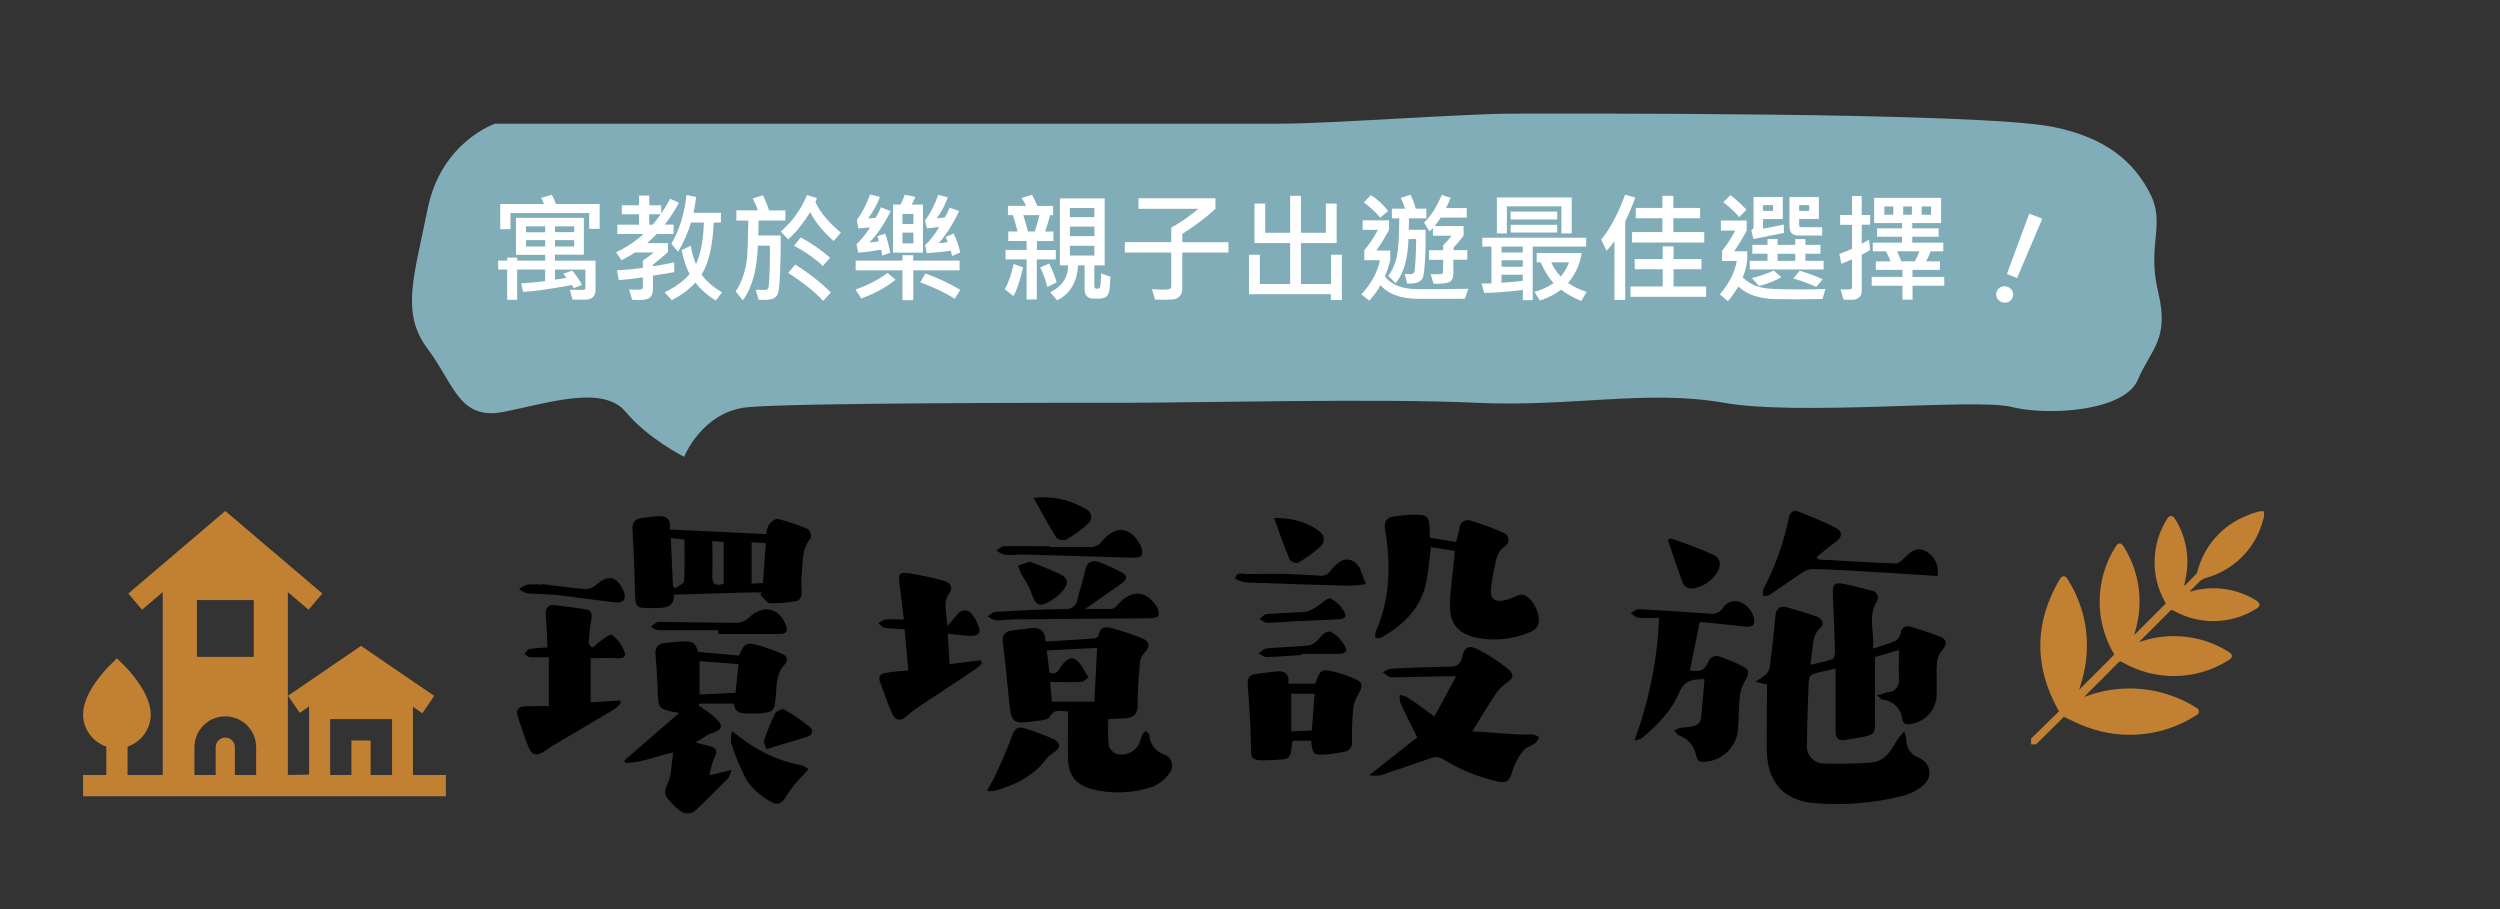 <?xml version="1.0" encoding="utf-8"?>
<!-- Generator: Adobe Illustrator 24.1.0, SVG Export Plug-In . SVG Version: 6.00 Build 0)  -->
<svg version="1.1" id="圖層_1" xmlns="http://www.w3.org/2000/svg" xmlns:xlink="http://www.w3.org/1999/xlink" x="0px" y="0px"
	 viewBox="0 0 440 160" style="enable-background:new 0 0 440 160;" xml:space="preserve">
<rect x="0" y="0" width="440" height="160" fill="#333333" stroke="none"/>
<style type="text/css">
	.st0{fill:#80ADB7;}
	.st1{enable-background:new    ;}
	.st2{fill:#FFFFFF;}
	.st3{fill:#C18032;}
</style>
<path class="st0" d="M87.13,21.77c0,0-9.5,3.17-11.88,15.06s-4.75,18.22,0,24.55s5.54,12.68,13.47,11.1s17.42-4.76,21.39,0
	s10.29,7.92,10.29,7.92s3.17-7.92,11.1-8.72s54.66-0.79,66.54-0.79s45.16-0.79,61.79,0s30.11-2.38,43.57,0s44.33-0.85,50.67,0.74
	s19.8,0.79,22.18-4.76s5.59-7.13,3.59-15.44s1.29-11.92-1.35-17.21c-2.86-5.71-7.79-10-17.18-11.89C348.1,19.69,273.91,20,266,20
	s-32.29,1.76-40.21,1.76H87.13V21.77z"/>
<g class="st1">
	<path class="st2" d="M104.82,50.96c0,1.19-0.62,1.78-1.86,1.78c-1.27,0-2.01-0.01-2.2-0.02L100.28,51
		c0.19,0.01,0.98,0.02,2.38,0.02c0.25,0,0.37-0.12,0.37-0.37v-3.2h-5.35v1.76c0.79-0.08,1.46-0.19,2.02-0.34
		c-0.32-0.4-0.51-0.63-0.56-0.69l1.57-0.56c0.64,0.75,1.22,1.6,1.74,2.53l-1.47,0.55c-0.06-0.1-0.17-0.28-0.34-0.53
		c-3.87,0.72-6.73,1.12-8.57,1.2l-0.35-1.49c1.18-0.06,2.59-0.2,4.23-0.4v-2.04h-4.93v5.33h-1.76v-5.33h-1.58v-1.57h1.58v-0.53h1.76
		v0.53h4.93v-1.01h-5.14v-6.51h11.95v6.47h-5.09v1.06h7.15V50.96z M105.53,40.28h-1.83V37.5H89.84v2.84h-1.8v-4.43h7.69
		c-0.14-0.39-0.3-0.75-0.48-1.08l1.87-0.56c0.33,0.62,0.57,1.16,0.72,1.64h7.7V40.28z M95.95,40.88v-1.04h-3.37v1.04H95.95z
		 M95.95,43.38v-1.12h-3.37v1.12H95.95z M101.06,40.86v-1.03h-3.38v1.03H101.06z M101.06,43.38v-1.12h-3.38v1.12H101.06z"/>
	<path class="st2" d="M119.49,35.69c-0.74,1.39-1.57,2.67-2.5,3.84h1.56v1.64h-2.96c-0.33,0.38-0.89,0.92-1.68,1.62h3.66v1.57
		c-0.7,0.65-1.59,1.38-2.65,2.21v0.3c1.35-0.21,2.59-0.44,3.73-0.7l0.02,1.72c-0.64,0.13-1.89,0.34-3.75,0.62v2.33
		c0,0.65-0.15,1.14-0.46,1.47c-0.3,0.33-0.96,0.49-1.95,0.49c-0.36,0-0.77-0.01-1.25-0.03l-0.54-1.83c0.61,0.04,1.09,0.06,1.46,0.06
		c0.64,0,0.96-0.14,0.96-0.42v-1.76c-1.96,0.27-3.37,0.43-4.22,0.48l-0.34-1.72c1.62-0.09,3.14-0.24,4.56-0.44v-1.27
		c0.72-0.5,1.37-0.98,1.95-1.44h-3.34c-0.47,0.35-1.26,0.81-2.37,1.38l-0.96-1.42c1.74-0.8,3.36-1.87,4.85-3.21h-4.62v-1.64h3.82
		v-1.83h-3.03v-1.58h3.03v-1.7h1.8v1.7h2.1v1.46c0.71-1.05,1.23-1.93,1.55-2.62L119.49,35.69z M116.28,37.71h-2.02v1.83h0.62
		C115.24,39.13,115.7,38.53,116.28,37.71z M127.09,51.44l-1.11,1.46c-1.48-0.92-2.67-1.97-3.59-3.16c-1.13,1.22-2.52,2.25-4.14,3.09
		l-1.28-1.38c1.93-0.94,3.4-2.01,4.41-3.23c-0.53-0.89-1-2.3-1.42-4.22l1.62-0.75c0.21,1.27,0.52,2.35,0.92,3.23
		c0.83-1.83,1.29-4.26,1.38-7.31h-2.25c-0.55,1.79-1.32,3.5-2.29,5.15l-1.18-1.41c1.42-2.45,2.31-5.31,2.67-8.59l1.7,0.34
		c-0.13,0.94-0.28,1.87-0.46,2.79h4.81v1.72h-1.26c-0.18,4.13-0.9,7.18-2.14,9.16C124.34,49.52,125.55,50.56,127.09,51.44z"/>
	<path class="st2" d="M138.23,38.82h-4.71l-0.06,2.62h3.95c0.01,2.41-0.03,4.62-0.12,6.63c-0.09,2.01-0.22,3.21-0.38,3.6
		s-0.42,0.68-0.79,0.88c-0.37,0.19-1.24,0.26-2.6,0.21L133,51l1.74,0.02c0.23,0,0.38-0.11,0.48-0.32c0.09-0.21,0.17-1.18,0.23-2.88
		c0.06-1.71,0.08-3.23,0.05-4.58h-2.12c-0.13,4.22-1.01,7.42-2.65,9.62l-1.24-1.56c0.56-0.89,1.01-1.83,1.33-2.8
		s0.54-1.99,0.65-3.07c0.1-1.08,0.18-3.28,0.23-6.61h-2.1v-1.8h3.78c-0.18-0.59-0.48-1.29-0.9-2.09l1.78-0.57
		c0.38,0.7,0.75,1.59,1.09,2.67h2.88V38.82z M147.99,40.94l-1.26,1.48c-1.89-1.66-3.26-3.35-4.13-5.07
		c-1.22,1.95-2.51,3.54-3.89,4.79l-1.28-1.38c2.07-1.85,3.61-3.99,4.6-6.43l1.76,0.54c-0.08,0.22-0.17,0.44-0.28,0.66
		C144.28,37.29,145.77,39.09,147.99,40.94z M146.23,51.48l-1.36,1.48c-1.37-1.52-3.42-3.17-6.15-4.93l1.24-1.48
		C142.41,48.1,144.5,49.74,146.23,51.48z M146.1,45.37l-1.28,1.44c-1.33-1.27-3.02-2.46-5.07-3.57l1.18-1.46
		C142.79,42.78,144.52,43.98,146.1,45.37z"/>
	<path class="st2" d="M157.63,49.24c-1.6,1.3-3.62,2.4-6.05,3.3l-1.01-1.58c2.27-0.81,4.15-1.79,5.63-2.93L157.63,49.24z
		 M168.89,47.58h-8.15v5.25h-1.91v-5.25h-8.23v-1.71h8.23v-0.95h1.91v0.95h8.15V47.58z M156.77,37.17c-1.24,2.43-2.5,4.26-3.75,5.5
		c0.63-0.03,1.18-0.1,1.65-0.21c-0.04-0.25-0.12-0.55-0.25-0.9l1.38-0.44c0.38,1.08,0.67,2.21,0.88,3.37l-1.4,0.49
		c-0.03-0.25-0.09-0.59-0.2-1.04c-1.57,0.28-2.92,0.46-4.03,0.52l-0.31-1.45c0.86-0.84,1.66-1.83,2.39-2.98
		c-0.16,0-0.85,0.06-2.06,0.17l-0.27-1.5c0.9-1.17,1.68-2.66,2.33-4.47l1.74,0.42c-0.47,1.29-1.17,2.56-2.08,3.8
		c0.38-0.02,0.82-0.06,1.32-0.11c0.38-0.64,0.7-1.26,0.94-1.87L156.77,37.17z M162.44,44.47h-5.27v-8.46h1.32
		c0.25-0.42,0.49-1,0.74-1.74l1.87,0.38c-0.21,0.52-0.43,0.97-0.65,1.36h1.99V44.47z M160.76,39.42v-1.76h-1.93v1.76H160.76z
		 M160.76,42.84v-1.9h-1.93v1.9H160.76z M169.01,51.02l-0.98,1.58c-1.47-0.98-3.49-1.95-6.07-2.92l0.92-1.55
		C165.25,49,167.29,49.96,169.01,51.02z M169.01,44.43l-1.45,0.63c-0.12-0.55-0.2-0.86-0.24-0.94c-1.35,0.21-2.75,0.35-4.19,0.44
		l-0.3-1.42c0.88-0.82,1.7-1.88,2.48-3.19l-2.16,0.24l-0.36-1.39c0.89-1.13,1.67-2.64,2.35-4.51l1.68,0.44
		c-0.44,1.25-1.08,2.48-1.93,3.68c0.33,0,0.8-0.06,1.41-0.17c0.38-0.68,0.66-1.24,0.84-1.68l1.66,0.57
		c-0.96,2.11-2.15,3.99-3.55,5.65c0.55,0,1.06-0.06,1.55-0.19c-0.08-0.24-0.2-0.53-0.36-0.88l1.39-0.62
		C168.36,42.18,168.75,43.3,169.01,44.43z"/>
	<path class="st2" d="M180.06,47.07c-0.57,2.43-1.13,4.11-1.7,5.04l-1.52-1.22c0.66-1.14,1.17-2.62,1.56-4.43L180.06,47.07z
		 M185.8,45.65h-3.32v7.05h-1.8v-7.05h-3.7v-1.66h3.7v-1.57h-3.23v-1.68h1.63c-0.29-1.22-0.57-2.18-0.84-2.88h-0.84v-1.63h3.18
		c-0.09-0.27-0.35-0.73-0.78-1.39l1.83-0.56c0.35,0.64,0.66,1.29,0.94,1.96h2.78v1.63h-0.53c-0.4,1.44-0.68,2.4-0.86,2.88h1.44v1.68
		h-2.9v1.57h3.32V45.65z M182.93,37.86h-2.83c0.49,1.63,0.76,2.59,0.81,2.88h1.2C182.47,39.69,182.74,38.73,182.93,37.86z
		 M185.98,49.7l-1.66,0.8c-0.24-1.07-0.65-2.21-1.24-3.43l1.58-0.69C185.25,47.58,185.69,48.69,185.98,49.7z M195.43,48.7
		c-0.05,1.41-0.14,2.32-0.26,2.73c-0.12,0.41-0.32,0.71-0.6,0.88c-0.28,0.17-0.82,0.26-1.61,0.26c-0.57,0-0.96-0.04-1.19-0.12
		c-0.23-0.08-0.43-0.24-0.61-0.47c-0.18-0.24-0.27-0.56-0.27-0.98V46.7h-1.15c-0.18,2.99-1.41,5.04-3.68,6.16l-1.22-1.41
		c2.12-1.07,3.16-2.66,3.14-4.75h-1.44V34.92h7.88V46.7h-1.82v3.7c0,0.28,0.17,0.42,0.51,0.42c0.16,0,0.3-0.04,0.4-0.13
		c0.1-0.09,0.18-0.44,0.22-1.07c0.04-0.63,0.05-1.13,0.03-1.51L195.43,48.7z M192.61,38.21v-1.6h-4.31v1.6H192.61z M192.61,41.56
		v-1.68h-4.31v1.68H192.61z M192.61,44.98v-1.72h-4.31v1.72H192.61z"/>
	<path class="st2" d="M216.2,44.45h-8.12v6.47c0,0.44-0.13,0.81-0.39,1.12c-0.26,0.31-0.56,0.51-0.88,0.59
		c-0.32,0.08-0.98,0.13-1.99,0.13c-0.51,0-1.02-0.01-1.53-0.04l-0.55-1.83c0.83,0.06,1.47,0.09,1.93,0.09
		c0.64,0,1.04-0.04,1.21-0.13c0.17-0.09,0.26-0.27,0.26-0.54v-5.87h-8.17v-1.82h8.17v-2.56c1.58-0.86,3.17-1.96,4.77-3.31h-10.54
		V34.9h13.55v1.85c-1.61,1.5-3.56,2.97-5.83,4.41v1.47h8.12V44.45z"/>
	<path class="st2" d="M236.17,52.81h-1.94v-1.03h-14.41v-6.95h1.92v5.15h5.33v-7.2h-6.28v-6.95h1.89v5.14h4.39v-6.51h1.89v6.51h4.39
		v-5.14h1.9v6.95h-6.29v7.2h5.31v-5.15h1.9V52.81z"/>
	<path class="st2" d="M258.43,50.82l-0.62,1.76c-0.77,0.01-3.45,0.02-8.02,0.02c-3.2,0-5.47-0.81-6.81-2.42
		c-0.54,0.97-1.2,1.88-1.99,2.74l-1.38-1.12c1.72-1.84,2.81-3.84,3.27-6.01h-2.77v-1.74c0.87-1.03,1.67-2.22,2.41-3.59h-2.69v-1.68
		h4.64v1.68c-0.69,1.27-1.43,2.49-2.22,3.64h2.43v1.69c-0.26,1.04-0.57,1.99-0.94,2.84c1.12,1.51,3.08,2.27,5.89,2.27
		C253.66,50.9,256.59,50.87,258.43,50.82z M244.32,37.13l-1.41,1.17c-0.88-1.04-1.84-1.93-2.89-2.67l1.25-1.3
		C242.42,35.07,243.43,36.01,244.32,37.13z M251.04,38.43h-3.07c0.02,0.63,0.01,1.3-0.04,2.01h2.97c0.03,1.93,0,3.73-0.1,5.41
		s-0.23,2.69-0.39,3.04c-0.16,0.34-0.44,0.61-0.84,0.79c-0.4,0.19-1.04,0.26-1.92,0.21l-0.4-1.66c0.77,0.05,1.22,0.03,1.37-0.05
		c0.15-0.08,0.25-0.2,0.31-0.35c0.06-0.15,0.12-0.79,0.19-1.92c0.07-1.13,0.11-2.41,0.13-3.83h-1.36c-0.1,3.49-0.85,6.08-2.26,7.77
		l-1.3-1.3c0.71-0.9,1.21-2.03,1.5-3.38c0.29-1.35,0.43-3.6,0.44-6.74h-1.3v-1.7h2.31c-0.14-0.53-0.38-1.17-0.74-1.9l1.72-0.56
		c0.44,0.94,0.74,1.76,0.9,2.46h1.88V38.43z M258.2,45.71h-2.41V48c0,0.91-0.26,1.47-0.77,1.67c-0.52,0.21-1.42,0.29-2.71,0.27
		l-0.51-1.68c0.79,0.01,1.36,0.01,1.69,0c0.33-0.01,0.5-0.16,0.5-0.44v-2.1h-2.49v-1.68h2.49v-0.86c0.62-0.62,1.11-1.18,1.5-1.69
		h-3.3v-1.35c-0.22,0.25-0.43,0.44-0.62,0.57l-0.94-1.54c1.13-1.03,2.18-2.66,3.13-4.87l1.55,0.52c-0.25,0.68-0.53,1.29-0.83,1.8
		h3.67v1.68h-4.6c-0.26,0.45-0.62,0.94-1.07,1.48h5.11v1.7c-0.57,0.77-1.16,1.47-1.76,2.11v0.44h2.41V45.71z"/>
	<path class="st2" d="M279.16,43.4h-9.4v9.42h-1.74v-1.78c-2.79,0.33-5.06,0.5-6.81,0.51l-0.46-1.66h1.74V43.4h-1.6v-1.56h18.27
		V43.4z M276.61,41.08h-1.8v-4.77h-9.6v4.77h-1.76v-6.33h13.17V41.08z M268.01,44.43V43.4h-3.74v1.03H268.01z M268.01,46.95v-1.14
		h-3.74v1.14H268.01z M268.01,49.41v-1.06h-3.74v1.41C266.09,49.65,267.33,49.53,268.01,49.41z M274.07,38.62h-8.2v-1.38h8.2V38.62z
		 M274.07,40.92h-8.2v-1.36h8.2V40.92z M279.26,51.36l-0.96,1.62c-1.44-0.61-2.61-1.27-3.53-2c-1.17,0.86-2.42,1.5-3.76,1.92
		l-0.94-1.54c1.06-0.26,2.18-0.77,3.36-1.53c-0.84-0.9-1.6-2.12-2.27-3.66h-0.7v-1.63h7.92c-0.26,1.89-1.06,3.65-2.39,5.27
		C277,50.5,278.09,51.02,279.26,51.36z M276.15,46.17h-3.13c0.42,0.94,0.98,1.78,1.68,2.5C275.29,47.98,275.77,47.15,276.15,46.17z"
		/>
	<path class="st2" d="M287.81,34.77c-0.29,0.83-0.66,1.75-1.11,2.76l-0.66,1.45v13.81h-1.9V42.4c-0.38,0.6-0.84,1.18-1.38,1.74
		l-0.96-1.98c1.52-1.78,2.93-4.41,4.22-7.9L287.81,34.77z M300.28,52.24h-13.31v-1.82h5.67v-3.03h-4.93v-1.8h4.93v-2.22h1.91v2.22
		h4.91v1.8h-4.91v3.03h5.73V52.24z M299.95,42.69h-12.7v-1.85h5.33v-2.43h-4.69V36.6h4.69v-2.14h1.93v2.14h4.71v1.81h-4.71v2.43
		h5.44V42.69z"/>
	<path class="st2" d="M321.28,50.86l-0.52,1.76c-1.35,0.03-2.83,0.05-4.43,0.05c-1.74,0-3.16-0.01-4.25-0.04
		c-1.1-0.03-2.2-0.22-3.3-0.56c-1.1-0.35-2.03-0.89-2.8-1.63c-0.83,1.27-1.45,2.13-1.87,2.58l-1.42-1.22
		c1.67-1.95,2.66-3.91,2.98-5.88h-2.58v-1.78c0.97-1.25,1.74-2.43,2.31-3.55h-2.52v-1.77h4.54v1.77c-0.61,1.16-1.34,2.37-2.21,3.63
		h2.27c0.03,0.27,0.05,0.56,0.05,0.85c0,1.24-0.27,2.5-0.81,3.76c0.66,0.64,1.42,1.13,2.29,1.47c0.87,0.34,2.04,0.53,3.51,0.57
		c1.47,0.04,2.79,0.07,3.96,0.07C318.18,50.95,319.78,50.92,321.28,50.86z M307.36,36.93l-1.25,1.28c-0.77-0.9-1.71-1.78-2.82-2.62
		l1.28-1.26C305.9,35.41,306.83,36.28,307.36,36.93z M320.95,47.43h-13v-1.53h3.13v-1.24h-2.67v-1.56h2.67v-1.03h1.78v1.03h3.11
		v-1.03h1.78v1.03h2.65v1.56h-2.65v1.24h3.2V47.43z M313.98,41l-5.38,1.06l-0.38-1.56c0.27-0.09,0.4-0.3,0.4-0.62v-5.21h5.15v3.89
		h-3.47v1.68c0.53-0.08,1.75-0.31,3.64-0.72L313.98,41z M313.5,48.78c-0.92,0.58-2.22,1.1-3.89,1.56l-1.3-1.41
		c1.24-0.27,2.52-0.71,3.86-1.32L313.5,48.78z M312.06,37.11v-1.01h-1.76v1.01H312.06z M315.97,45.91v-1.24h-3.11v1.24H315.97z
		 M320.7,41.45h-4.13c-0.55,0-0.95-0.13-1.22-0.39s-0.4-0.74-0.4-1.44v-4.95h5.17v3.87h-3.47v1.09c0,0.24,0.12,0.36,0.36,0.36h3.69
		V41.45z M320.8,49.14l-1.15,1.36c-1.34-0.62-2.69-1.12-4.04-1.49l1.14-1.36C317.92,47.98,319.27,48.48,320.8,49.14z M318.41,37.11
		v-1.01h-1.76v1.01H318.41z"/>
	<path class="st2" d="M329.16,39.54h-1.49v3.34c0.51-0.26,0.95-0.49,1.3-0.7l0.16,1.83c-0.56,0.33-1.05,0.61-1.47,0.82v6.35
		c0,0.53-0.16,0.93-0.49,1.2c-0.33,0.26-0.74,0.39-1.23,0.39c-0.44,0-0.94-0.01-1.49-0.04l-0.51-1.8c0.34,0.01,0.65,0.02,0.92,0.02
		c0.52,0,0.83-0.03,0.94-0.09c0.11-0.06,0.16-0.18,0.16-0.35v-4.87c-0.7,0.32-1.33,0.58-1.89,0.78l-0.34-1.74
		c0.9-0.3,1.64-0.6,2.23-0.9v-4.22h-2.1v-1.72h2.1v-3.33h1.7v3.33h1.49V39.54z M342.2,50.29h-5.59v2.45h-1.78v-2.45h-5.41v-1.56
		h5.41V47.5h-4.68v-1.51h2.57c-0.2-0.57-0.46-1.16-0.79-1.76h-2.32v-1.52h5.15v-1.05h-4.39v-1.47h4.39v-0.93h-4.91v-4.43h11.78v4.43
		h-5.07v0.93h4.64v1.47h-4.64v1.05h5.46v1.52h-2.22c-0.31,0.79-0.57,1.37-0.78,1.76h2.41v1.51h-4.83v1.24h5.59V50.29z M333.22,37.79
		v-1.45h-1.58v1.45H333.22z M337.81,44.22h-3.93c0.3,0.62,0.55,1.2,0.74,1.76h2.41C337.33,45.46,337.59,44.87,337.81,44.22z
		 M336.49,37.79v-1.45h-1.53v1.45H336.49z M339.87,37.79v-1.45h-1.66v1.45H339.87z"/>
</g>
<path class="st2" d="M353.37,50.49c0.37,0.14,0.67,0.42,0.83,0.78c0.16,0.35,0.16,0.76,0,1.11c-0.14,0.36-0.42,0.64-0.78,0.78
	c-0.37,0.15-0.77,0.15-1.14,0c-0.37-0.14-0.67-0.42-0.84-0.78c-0.15-0.35-0.15-0.75,0-1.1c0.13-0.37,0.42-0.65,0.79-0.78
	C352.59,50.34,353,50.34,353.37,50.49z M359.45,38.49L355,48.93l-1.79-0.71l3.94-10.62L359.45,38.49z"/>
<path d="M311,120.49C311.09,120.54,311,120.49,311,120.49l-2.06-0.53c0.62-0.33,1.21-0.72,1.76-1.16c0.4-0.35,0.67-0.82,0.77-1.34
	c0.39-3,0.73-6,1-9c0.14-1.37,0.8-1.94,2.11-1.56c1.72,0.48,3.44,1,5.12,1.59c0.92,0.34,1.5,1.28,0.7,2
	c-1.4,1.23-1.27,2.81-1.49,4.33c-0.09,0.63-0.16,1.25-0.28,2.2c1.4-0.36,2.66-0.6,3.86-1c0.28-0.1,0.48-0.84,0.47-1.28
	c-0.09-3.33-0.22-6.66-0.37-10c-0.08-2,0.22-2.31,2.16-1.92c1.55,0.31,3.08,0.72,4.61,1.13c0.69,0.05,1.21,0.65,1.16,1.33
	c-0.02,0.24-0.1,0.47-0.25,0.67c-1.59,2.63-0.3,5.35-0.64,8.2c1.42-0.47,2.65-0.78,3.8-1.28c0.51-0.25,0.89-0.7,1.05-1.24
	c0.17-1.19,0.76-1.63,1.83-1.31c1.77,0.5,3.5,1.08,5.21,1.76c1.1,0.45,1.22,1.26,0.38,2.27c-0.55,0.6-0.9,1.36-1,2.17
	c-0.14,1.78,0,3.59-0.05,5.39c0.13,2.59-1.64,4.89-4.18,5.44c-0.83,0.24-1.7,0.29-1.88-0.78c-0.16-1.81-1.59-3.25-3.4-3.43
	c-0.26,0-0.48-0.33-1.05-0.74c0.86-0.26,1.41-0.48,2-0.59c1.1-0.06,1.95-0.99,1.9-2.1c0-0.06-0.01-0.12-0.02-0.18
	c-0.06-1.63,0-3.27,0-5.13l-4.22,1.26c0,3.82,0,7.52,0,11.21c0,2.26,0,2.37-2.2,2.84c-1,0.21-2,0.34-3,0.51
	c-1.24,0.22-1.74-0.3-1.73-1.55c0-3.6,0-7.19,0-11c-1.48,0.34-2.8,0.58-4.07,1c-0.38,0.23-0.62,0.63-0.66,1.07
	c-0.15,3.8-0.3,7.61-0.33,11.42c-0.12,1.65,1.12,3.09,2.77,3.21c0.08,0.01,0.15,0.01,0.23,0.01c2.74,0.09,5.5,0,8.24-0.16
	c2-0.11,3.19-1.48,4.13-3.1c0.46-0.89,1.06-1.7,1.79-2.39c0.16,0.49,0.28,0.99,0.35,1.5c-0.02,1.41,0.87,2.68,2.2,3.14
	c1.45,0.52,2.21,2.11,1.69,3.56c-0.17,0.48-0.47,0.9-0.86,1.23c-0.99,0.86-2.16,1.49-3.42,1.84c-5.08,1.33-10.35,1.79-15.58,1.36
	c-5.46-0.35-8.42-3.57-8.59-9.05c-0.06-2,0-3.92,0-5.88L311,120.49z"/>
<path d="M300,119.53c-2,0-3.54,0.14-4.46,2.36c-1.34,3.21-3.81,5.7-6.47,7.93c-0.4,0.3-0.89,0.46-1.39,0.47
	c2.55-6.92,4.01-14.19,4.33-21.56c-1.2,0.06-2.39,0.06-3.59,0c-0.49,0-0.93-0.52-1.4-0.8c0.46-0.25,0.93-0.73,1.37-0.71
	c4.06,0.2,8.12,0.46,12.19,0.77c1.06,0.08,1.9,0.1,2.6-0.92c0.56-1.02,1.77-1.51,2.89-1.16c1.35,0.43,2.35,1.56,2.62,2.95
	c0.29,1.32-0.54,1.54-1.6,1.42l-7.1-0.77c-0.25,0-0.51,0-0.85,0l-1.72,8.5c2.1,0.26,2.53,0,3.41-1.86c0.32-0.47,0.86-0.74,1.43-0.72
	c1.64,0.54,3.23,1.21,4.77,2c1,0.51,0.66,1.35,0.21,2.18c-0.49,0.82-0.83,1.73-1,2.67c-0.23,1.83-0.19,3.7-0.32,5.54
	c0.01,3.23-2.45,5.93-5.67,6.23c-0.93,0.16-1.54,0-1.73-1.08c-0.3-1.65-1.46-3.01-3.05-3.56c-0.32-0.14-0.53-0.53-0.79-0.81
	c0.3-0.22,0.64-0.39,1-0.5c3.7-0.34,3.68-0.33,3.9-4C299.71,122.67,299.89,121.19,300,119.53z"/>
<path d="M320.07,98.47c4.53,0.25,9.07,0.54,13.61,0.7c0.53,0,1.15-0.66,1.63-1.11c1-0.91,2-1.87,3.46-1.12
	c1.68,0.79,2.59,2.63,2.21,4.44c-4.13-0.26-8.29-0.55-12.45-0.79c-3.16-0.19-6.33-0.36-9.5-0.44c-0.66,0.03-1.3,0.25-1.83,0.64
	c-1.94,1.27-3.82,2.63-5.76,3.91c-0.29,0.2-0.76,0.14-1.14,0.2c-0.06-0.42-0.04-0.84,0.07-1.25c2.07-3.93,3.57-8.14,4.46-12.49
	c0.19-1.06,0.84-1.48,1.84-1.08c2.13,0.88,4.3,1.72,6.35,2.78c1.4,0.72,1.25,1.73-0.08,2.63c-1.12,0.76-2.12,1.69-3.18,2.55
	L320.07,98.47z"/>
<path d="M293.53,95c0.06,0,0.39-0.28,0.6-0.21c2.52,0.82,5,1.78,7.43,2.86c1.34,0.65,1.43,2,0.54,3.27
	c-0.98,1.47-2.55,2.45-4.3,2.67c-0.63,0-1.21-0.31-1.57-0.83C295.25,100.21,294.44,97.63,293.53,95z"/>
<path d="M184,112.91c3-0.18,5.77-0.34,8.55-0.54c0.3,0,0.77-0.33,0.81-0.56c0.23-1.56,1.28-1.54,2.37-1.23
	c1.83,0.48,3.63,1.08,5.38,1.8c1.35,0.6,1.31,1.41,0.33,2.49c-0.42,0.44-0.69,0.99-0.79,1.59c-0.22,2.53-0.45,5.07-0.42,7.6
	c0,1.6-0.64,2.23-2.07,2.34c-0.9,0.07-1.79,0.1-3.09,0.16c-0.08,1.55-0.06,3.11,0.07,4.66c0.23,0.71,0.77,1.27,1.47,1.52
	c1.49,0.31,3.02-0.36,3.8-1.67c0.28-0.56,0.4-1.2,0.65-1.78c0.17-0.24,0.36-0.46,0.59-0.65c0.22,0.25,0.62,0.48,0.63,0.74
	c0.09,1.63,1.21,3.03,2.79,3.46c1.05,0.48,1.52,1.73,1.03,2.78c-0.08,0.17-0.18,0.32-0.29,0.47c-0.75,1.07-1.79,1.9-3,2.39
	c-3.43,1.16-7.13,1.3-10.64,0.4c-2.7-0.72-4.06-2.31-4.18-5.08s0-5.6,0-8.64c-1.08,0.18-2.27-0.66-3.24,1
	c-0.36,0.63-1.91,0.66-2.94,0.8c-3.53,0.47-3.85,0.16-4.18-3.3s-0.67-7-1.12-10.41c-0.19-1.41,0.3-2.12,1.65-2.3
	c1.1-0.15,2.2-0.29,3.3-0.41C183,110.41,184,111,184,112.91z M184.22,114.47l0.49,3.9c1.38,0.54,1.56-0.51,2.05-1.13
	c0.67-0.87,1.62-1.85,2.62-1.1s1.46,2,2.17,3.09c-0.42,0.28-0.82,0.77-1.25,0.79c-1.78,0.09-3.57,0-5.47,0l0.3,3.47h7.48
	c0.16-3.21,0.32-6.28,0.48-9.46L184.22,114.47z"/>
<path d="M159.86,118c-0.22-2.52-0.43-4.82-0.64-7.27c-1.23-0.07-2.38-0.07-3.5-0.23c-0.41-0.06-0.75-0.51-1.12-0.79
	c0.39-0.24,0.77-0.64,1.19-0.68c1-0.1,2.1,0,3.28,0c-0.26-2.18-0.5-4.27-0.77-6.35c-0.22-1.67,0-2,1.59-1.81
	c2.13,0.35,4.24,0.81,6.32,1.38c1,0.27,1.58,1.15,0.92,2.07c-1.33,1.86-0.43,3.71-0.41,5.88c0.77-0.88,1.28-1.53,1.85-2.13
	c0.48-0.68,1.42-0.85,2.1-0.37c0.19,0.13,0.35,0.31,0.46,0.51c0.29,0.37,0.55,0.77,0.76,1.2c1,2,0.51,2.65-1.61,2.48
	c-1.09-0.08-2.19-0.23-3.47-0.36l0.32,5.35l5.51-0.67l0.17,0.55c-0.34,0.36-0.71,0.7-1.1,1c-3.43,2.29-6.88,4.54-10.31,6.83
	c-0.61,0.41-1.18,0.86-1.72,1.36c-1.09,1-2.06,1-2.65-0.34c-0.82-1.82-1.45-3.73-2.15-5.6c-0.4-1,0.15-1.48,1.11-1.58
	C157.19,118.2,158.4,118.09,159.86,118z"/>
<path d="M191,107.17c1.7,0,3.17,0.07,4.62,0c0.47,0,0.95-0.55,1.33-1c2.34-2.4,4.65-2.27,6.57,0.49c0.34,0.5,0.48,1.11,0.39,1.71
	c-0.06,0.26-1,0.45-1.49,0.45c-8,0.08-16.07,0.12-24.1,0.19c-1,0-2,0.24-3,0.19c-0.54-0.14-1.05-0.39-1.49-0.73
	c0.44-0.27,0.87-0.75,1.33-0.78c4.06-0.23,8.13-0.47,12.2-0.5c1.09,0.17,2.11-0.58,2.28-1.67c0-0.03,0.01-0.05,0.01-0.08
	c0.41-1.69,1-3.35,1.32-5c0.32-1.5,1.19-2,2.53-1.5c1.33,0.51,2.62,1.1,3.87,1.77c1.21,0.62,0.93,1.35,0,2
	C195.38,104.11,193.35,105.53,191,107.17z"/>
<path d="M173.72,139.17c0.62-1.16,1.2-2.09,1.64-3.08c1-2.21,2-4.43,2.8-6.7c0.42-1.13,1-1.59,2.13-1.22c1.7,0.52,3.37,1.14,5,1.85
	c1.5,0.69,1.44,1.63,0.06,2.51c-0.44,0.27-0.83,0.6-1.16,1c-2.34,3.13-5.65,4.67-9.26,5.7
	C174.53,139.27,174.12,139.25,173.72,139.17z"/>
<path d="M184.77,96.28c2.33,0,4.66,0,7,0c0.84,0.06,1.66-0.31,2.15-1c2.49-2.93,5.07-2.64,6.84,0.76c0.29,0.53,0.35,1.16,0.16,1.74
	c-0.15,0.31-1,0.38-1.55,0.37c-6.45-0.17-12.9-0.38-19.35-0.56c-1.06,0-2.12,0.15-3.17,0.06c-0.54-0.16-1.04-0.42-1.48-0.77
	c0.44-0.26,0.88-0.72,1.33-0.74c2.69-0.06,5.39,0,8.09,0L184.77,96.28z"/>
<path d="M181.9,87.63c3.22-0.39,6.49,0.31,9.26,2c0.75,0.33,1.1,1.21,0.77,1.96c-0.08,0.18-0.19,0.34-0.32,0.47
	c-1.22,1.12-2.56,2.11-4,2.93c-0.58,0.18-1.22,0.05-1.68-0.35C184.55,92.44,183.32,90.14,181.9,87.63z"/>
<path d="M181.18,98.85c1.9,0.67,3.77,1.44,5.59,2.3c1.27,0.66,1.27,1.67,0.33,2.76c-0.33,0.4-0.69,0.77-1.1,1.09
	c-2.9,2.07-3.66,2-4.61-1c-0.45-1.01-0.99-1.98-1.61-2.9c-0.23-0.5-0.44-1.01-0.61-1.53L181.18,98.85z"/>
<path d="M118.48,132.44c-3.12,0.64-5.65,1.88-8.42,1.81l-0.18-0.41l9.65-8.37c-3.69-0.65-3.66-0.66-3.77-4
	c-0.07-2.06-0.19-4.12-0.39-6.17c-0.12-1.32,0.35-2,1.67-2.15c1.11-0.1,2.22-0.23,3.33-0.26c1.65,0,1.95,0.2,2.51,1.84l7.16,0.66
	c1-2.19,1.3-2.41,3.48-1.81c1.42,0.42,2.81,0.92,4.16,1.51c0.84,0.35,1.13,1.12,0.48,1.79c-1.54,1.57-1.44,3.57-1.61,5.48
	c-0.27,2.93-0.31,3-3.3,3.21c-0.64,0-1.27,0-1.91,0c-1.29,0-2.14-0.47-2.15-1.74h-6.13l-0.07,0.35c1,0.7,2,1.33,2.84,2.1
	c1.56,1.36,1.38,2.15-0.55,2.76c-0.2,0.05-0.4,0.12-0.58,0.22c-0.68,0.4-1.34,0.82-2.32,1.43c1,0.25,1.74,0.41,2.45,0.61
	c1.41,0.39,1.51,0.87,0.86,2.16c-0.37,0.97-0.64,1.98-0.83,3l3.89-0.95c-0.29,0.71-0.35,1.21-0.64,1.5c-2,2-3.91,4-6,5.87
	c-0.64,0.35-1.4,0.37-2.06,0.06c-0.87-0.6-1.65-1.32-2.33-2.13c-0.87-0.9-0.79-1.67-0.22-2.91
	C118.22,136.34,118.17,134.42,118.48,132.44z M130,116.89l-6.88-0.54v5.88l6.32-0.29L130,116.89z"/>
<path d="M134.85,94c0.06-0.58,0.22-1.15,0.48-1.68c0.39-0.45,1.12-1.08,1.53-1c1.83,0.46,3.63,1.06,5.36,1.81
	c0.42,0.42,0.59,1.03,0.47,1.61c-1.66,1.85-1.31,4.16-1.6,6.31c-0.08,1.06-0.08,2.11,0,3.17c0,0.92-0.3,1.55-1.3,1.64
	c-1.4,0.23-2.82,0.33-4.24,0.3c-0.62,0-1.16-1-1.73-1.47l0.25-0.38c-0.46,0-0.93-0.07-1.39-0.06l-14.07,0.41
	c0.09,2.08-1.29,2.25-2.71,2.36c-0.52,0-1.05,0-1.58,0c-2.32,0-2.49-0.25-2.55-2.53c-0.1-3.75-0.21-7.51-0.45-11.25
	c-0.08-1.31,0.43-1.88,1.59-2.06c0.84-0.13,1.68-0.23,2.52-0.3c1.46-0.11,2.75,0,2.44,2.31L134.85,94z M118.44,103.15l0.41,0.38
	c0.54-0.41,1.52-0.79,1.55-1.24c0.15-2.4,0.07-4.82,0.07-7.33l-2.41-0.27C118.19,97.63,118.31,100.39,118.44,103.15z M132.29,95.42
	v7.29l2-0.1c0.17-2.43,0.32-4.67,0.49-7L132.29,95.42z M125.37,95.24c0,2.12,0.07,4.06,0,6c-0.07,1.54,0.5,2,2,1.48v-7.34
	L125.37,95.24z"/>
<path d="M96.6,124.26v-8.58c-1.23,0-2.27,0-3.3,0c-0.34,0-0.65-0.37-1-0.57c0.3-0.31,0.55-0.83,0.9-0.89
	c1.04-0.15,2.1-0.24,3.15-0.26c-0.09-2-0.13-3.79-0.29-5.62c-0.11-1.31,0.37-2,1.67-1.82c1.79,0.19,3.56,0.43,5.33,0.72
	c1.12,0.19,1.17,0.92,1,1.91c-0.23,1.32-0.38,2.66-0.43,4c0.07,0.33,0.27,0.62,0.57,0.79c0.1,0.06,0.47-0.27,0.71-0.45
	c0.08,0,0.1-0.2,0.18-0.25c0.89-0.55,2.17-1.75,2.61-1.5c0.98,0.73,1.72,1.72,2.16,2.86c0.39,0.8,0,1.33-1.13,1.25
	c-1.61-0.11-3.24,0-4.78,0v7.75l5.13-0.31l0.2,0.42c-0.33,0.41-0.7,0.78-1.12,1.1c-3.08,1.84-6.19,3.64-9.27,5.47
	c-1.08,0.64-2.17,1.28-3.18,2s-2,0.75-2.57-0.5c-0.77-1.84-1.39-3.75-2-5.66c-0.39-1.2,0.14-1.82,1.4-1.82L96.6,124.26z"/>
<path d="M128.83,128.68c1.08,0.8,1.77,1.35,2.49,1.86c2.93,2.1,6.29,3.52,9.84,4.18c0.41,0.15,0.79,0.37,1.12,0.64
	c-0.29,0.33-0.58,0.65-0.86,1c-1.06,1.04-2,2.19-2.83,3.42c-0.81,1.5-1.64,2.17-3.05,1.26c-1.57-0.87-2.93-2.06-4-3.5
	c-1.18-2.17-2.14-4.45-2.87-6.81C128.6,130.04,128.66,129.35,128.83,128.68z"/>
<path d="M126.4,110.92c-3.49,0-7,0-10.45,0c-0.48,0-1-0.39-1.43-0.59c0.46-0.3,0.92-0.86,1.38-0.86c4.59,0,9.18,0.15,13.78,0.14
	c0.79-0.03,1.55-0.35,2.13-0.89c2.44-2.41,5.41-1.81,6.56,1.45c0.45,1.29-0.44,1.41-1.37,1.41c-3.54,0-7.07,0-10.6,0L126.4,110.92z"
	/>
<path d="M95.33,102.79c2.51,0.3,5,0.66,7.55,0.88c0.68,0.04,1.34-0.17,1.87-0.59c2.23-2,3.7-1.84,5,0.93
	c0.25,0.49,0.28,1.07,0.09,1.59c-0.41,0.36-0.96,0.52-1.5,0.43c-3.41-0.39-6.81-0.91-10.22-1.29c-1.78-0.19-3.59-0.15-5.37-0.32
	c-0.5-0.16-0.97-0.4-1.39-0.72c0.43-0.35,0.91-0.62,1.43-0.8c0.84-0.07,1.69-0.07,2.53,0L95.33,102.79z"/>
<path d="M134.89,131.83c-0.18-0.59-0.54-1.11-0.42-1.46c0.54-1.65,1.19-3.25,1.95-4.81c0.21-0.42,1.28-0.88,1.6-0.7
	c1.58,0.91,3.09,1.94,4.51,3.09c0.75,0.61,0.42,1.42-0.44,1.71C139.85,130.4,137.57,131,134.89,131.83z"/>
<path d="M251.68,94.65l4.59,0.73c0.21-0.84,0.46-1.63,0.61-2.43c0.02-0.8,0.69-1.43,1.49-1.41c0.16,0,0.31,0.03,0.46,0.09
	c1.96,0.58,3.88,1.29,5.75,2.12c0.69,0.23,1.07,0.97,0.85,1.66c-0.09,0.28-0.27,0.52-0.52,0.69c-1.43,1-1.6,2.4-1.89,3.82
	c-0.28,1.29-0.49,2.59-0.61,3.9c-0.11,1.44,0.54,2.06,2,1.91c0.72-0.14,1.43-0.36,2.1-0.65c0.37-0.19,0.76-0.34,1.17-0.44
	c1.15-0.06,2.55,1.57,3,3.35s0,2.68-1.4,3.26c-2.93,1.27-6.18,1.62-9.32,1c-3.16-0.63-4.8-2.39-4.76-5.59c0-3,0.51-5.89,0.79-8.83
	c0-0.25,0-0.51,0.06-0.87l-4.21-0.68c-0.26,2-0.42,4-0.76,5.88c-0.86,4.77-4,7.81-8,10.06c-0.32,0.1-0.66,0.13-1,0.09
	c-0.06-0.33-0.06-0.67,0-1c2.61-5.89,2.75-12,1.68-18.21c-0.2-1.2,0.22-2,1.45-2.18c1.3-0.21,2.61-0.33,3.93-0.34
	c2.08,0,2.39,0.39,2.47,2.41C251.59,93.5,251.64,94,251.68,94.65z"/>
<path d="M259.12,128.71c2.94,0.2,5.75,0.41,8.57,0.58c0.74,0,1.49-0.09,2.22,0c0.36,0.1,0.7,0.26,1,0.47
	c-0.21,0.32-0.35,0.75-0.64,1c-0.73,0.51-1.74,0.77-2.24,1.43c-0.83,1.06-1.45,2.26-1.85,3.54c-0.49,1.71-1.05,2.22-2.81,1.76
	c-3.4-0.78-6.64-2.13-9.59-4c-0.57-0.28-1.22-0.31-1.81-0.1c-3,1-6,2.07-9,3.07c-0.66,0.08-1.34,0.08-2,0l8.46-6.69
	c-1.1-2.22-2.11-4.18-3-6.18c-0.1-0.43-0.12-0.87-0.06-1.3c0.43,0.07,0.85,0.2,1.24,0.39c1.57,1,3.1,2.16,4.86,3.41l3.81-7.07
	c-1,0-1.64,0-2.29,0c-3.07,0.07-6.13,0.18-9.2,0.18c-0.47,0-0.93-0.57-1.4-0.87c0.43-0.3,0.92-0.52,1.43-0.65
	c3.49-0.17,6.98-0.29,10.47-0.37c0.97,0.13,1.87-0.55,2-1.52c0.47-2,1.16-2.34,2.94-1.43c1.83,0.93,3.55,2.06,5.14,3.35
	c1.24,1,1,1.7-0.34,2.57c-0.71,0.5-1.32,1.13-1.79,1.86C261.91,124.12,260.65,126.25,259.12,128.71z"/>
<path d="M231.49,120.32c0.9-2.56,1.07-2.69,3.66-2c1.27,0.34,2.51,0.78,3.7,1.34c1,0.46,0.88,1.27,0.41,2.15
	c-0.51,0.81-0.87,1.7-1.07,2.64c-0.2,1.99-0.28,4-0.24,6c0.15,0.88-0.44,1.72-1.32,1.87c-0.05,0.01-0.09,0.01-0.14,0.02
	c-0.99,0.2-1.99,0.35-3,0.44c-2.37,0.15-2.49,0-2.72-2.42h-3.14c-0.12,0.17-0.22,0.25-0.23,0.34c-0.27,2.88-0.26,2.91-3.25,3.06
	c-4.65,0.23-3.87-0.16-4-3.59c-0.1-3.27-0.31-6.54-0.55-9.81c-0.08-1,0.3-1.54,1.21-1.7c1.24-0.21,2.51-0.32,3.76-0.48
	c1.52-0.19,2.38,0.36,2.18,2.14H231.49z M231.38,122.1h-4.12v6.63l3.62-0.15L231.38,122.1z"/>
<path d="M226.06,101c1.65,0.08,3.81,0.14,6,0.3c0.84,0.18,1.7-0.17,2.16-0.89c0.34-0.48,0.75-0.89,1.22-1.24
	c0.85-0.89,2.26-0.93,3.15-0.08c0.12,0.11,0.23,0.24,0.32,0.38c0.16,0.14,0.3,0.3,0.4,0.49c0.38,0.94,0.73,1.89,1.09,2.84
	c-0.94,0.16-1.89,0.26-2.84,0.29c-6-0.15-11.97-0.34-17.9-0.57c-0.79-0.04-1.56-0.27-2.24-0.66c0.13-1.4,1.35-0.79,2.11-0.83
	C221.52,101,223.53,101,226.06,101z"/>
<path d="M224.23,91.16c3,0,5.7,0.59,8,2.39c0.77,0.5,0.98,1.53,0.48,2.3c-0.05,0.08-0.12,0.16-0.18,0.23
	c-1.26,1.14-2.64,2.14-4.11,3c-0.54,0.06-1.07-0.15-1.41-0.57C226,96.21,225.22,93.85,224.23,91.16z"/>
<path d="M229.07,115.28c-2,0.13-4.1,0.31-6.15,0.36c-0.47,0-0.95-0.41-1.42-0.63c0.46-0.31,0.9-0.85,1.38-0.89
	c2.41-0.22,4.84-0.26,7.25-0.49c0.67-0.1,1.29-0.43,1.75-0.93c0.73-0.78,1.45-1.94,2.54-1.39c1.02,0.61,1.84,1.5,2.36,2.56
	c0.52,1-0.43,1.2-1.23,1.21c-2.16,0-4.32,0-6.48,0L229.07,115.28z"/>
<path d="M229,109.26c-2,0.13-4,0.3-6,0.35c-0.44,0-0.89-0.44-1.33-0.68c0.42-0.3,0.82-0.82,1.26-0.86c2.31-0.19,4.64-0.2,6.94-0.41
	c0.7-0.18,1.35-0.49,1.92-0.93c0.82-0.48,1.85-1.59,2.37-1.39c1.05,0.52,1.91,1.36,2.47,2.39c0.56,1-0.33,1.23-1.15,1.27l-6.48,0.3
	V109.26z"/>
<g id="twIYVE.tif">
	<path class="st3" d="M397.59,90h0.88v1c-0.06,0.13-0.1,0.26-0.14,0.4c-1.24,4.98-5.06,8.91-10,10.29
		c-0.52,0.14-0.99,0.42-1.37,0.81c-0.5,0.54-1,1-1.56,1.57c0.09,0.04,0.18,0.04,0.27,0c3.88-1.09,8.04-0.5,11.46,1.63
		c0.72,0.44,0.73,1,0,1.43c-4.45,2.79-10.07,2.92-14.63,0.32c-0.17-0.14-0.41-0.11-0.55,0.05c-0.01,0.01-0.01,0.02-0.02,0.03
		l-5.18,5.18l-0.23,0.28l0.35-0.11c5.14-1.71,10.78-1.03,15.37,1.84c0.79,0.48,0.8,1,0,1.47c-5.7,3.61-12.94,3.73-18.76,0.33
		c-0.19-0.16-0.48-0.12-0.63,0.07c0,0-0.01,0.01-0.01,0.01c-1.89,1.92-3.8,3.82-5.71,5.72l-0.28,0.31l0.23-0.06
		c6.45-2.42,13.67-1.68,19.49,2c0.36,0.14,0.53,0.55,0.39,0.91c-0.07,0.18-0.21,0.32-0.39,0.39c-5.71,3.69-12.82,4.47-19.2,2.13
		c-1.4-0.48-2.72-1.2-4.08-1.81v-0.14c-0.09,0.13-0.19,0.25-0.3,0.37l-4.64,4.58h-0.88v-1l4.93-4.84c-0.05-0.05-0.09-0.1-0.12-0.16
		c0-0.08-0.1-0.16-0.14-0.24c-4.19-7.69-4.06-15.3,0.39-22.85c0.39-0.66,1-0.66,1.36,0c3.18,4.98,4.2,11.04,2.81,16.78
		c-0.21,0.94-0.52,1.86-0.76,2.7l6.16-6.17L372,115c-3.41-5.84-3.27-13.09,0.35-18.8c0.43-0.75,1-0.75,1.42,0
		c2.57,4.07,3.41,8.99,2.34,13.68c-0.14,0.66-0.34,1.3-0.49,1.89l5.57-5.57c-0.06-0.09-0.12-0.19-0.17-0.29
		c-2.56-4.57-2.4-10.18,0.4-14.6c0.4-0.68,1-0.67,1.38,0c1.9,3.02,2.59,6.64,1.95,10.14c-0.09,0.52-0.22,1-0.33,1.59
		c0.06,0,0.09,0,0.11,0c0.64-0.64,1.29-1.27,1.92-1.93c0.15-0.15,0.25-0.34,0.3-0.54c1.16-4.53,4.45-8.22,8.83-9.87
		C396.21,90.4,396.91,90.22,397.59,90z"/>
</g>
<path class="st3" d="M78.47,140.14v-3.74h-5.79v-12l1.66,1.13l2.08-3.06l0,0l0,0l-3.74-2.55l-9.14-6.25l-9.14,6.25l-3.74,2.55
	v-18.26l3.64,3.1l2.43-2.85L39.65,89.93l-17.07,14.53l2.42,2.85l3.64-3.1v32.19h-6.19v-5c2.43-0.82,4.07-3.09,4.08-5.65
	c0-3.9-4.17-8.12-4.64-8.59l-1.32-1.3l-1.31,1.3c-0.47,0.47-4.64,4.69-4.64,8.59c0.02,2.56,1.66,4.83,4.09,5.65v5h-4.09v3.74
	L78.47,140.14z M34.66,105.61h10v10h-10V105.61z M41.34,136.4v-4.89c0-0.93-0.76-1.69-1.69-1.69c-0.93,0-1.69,0.76-1.69,1.69v4.89
	h-3.74v-4.89c0-3,2.43-5.43,5.43-5.43s5.43,2.43,5.43,5.43v4.89H41.34z M50.66,136.4v-14l2.09,3.06l1.65-1.13v12L50.66,136.4z
	 M65.23,136.4v-6.08h-3.38v6.08h-3.74v-9.83H69v9.83H65.23z"/>
</svg>
